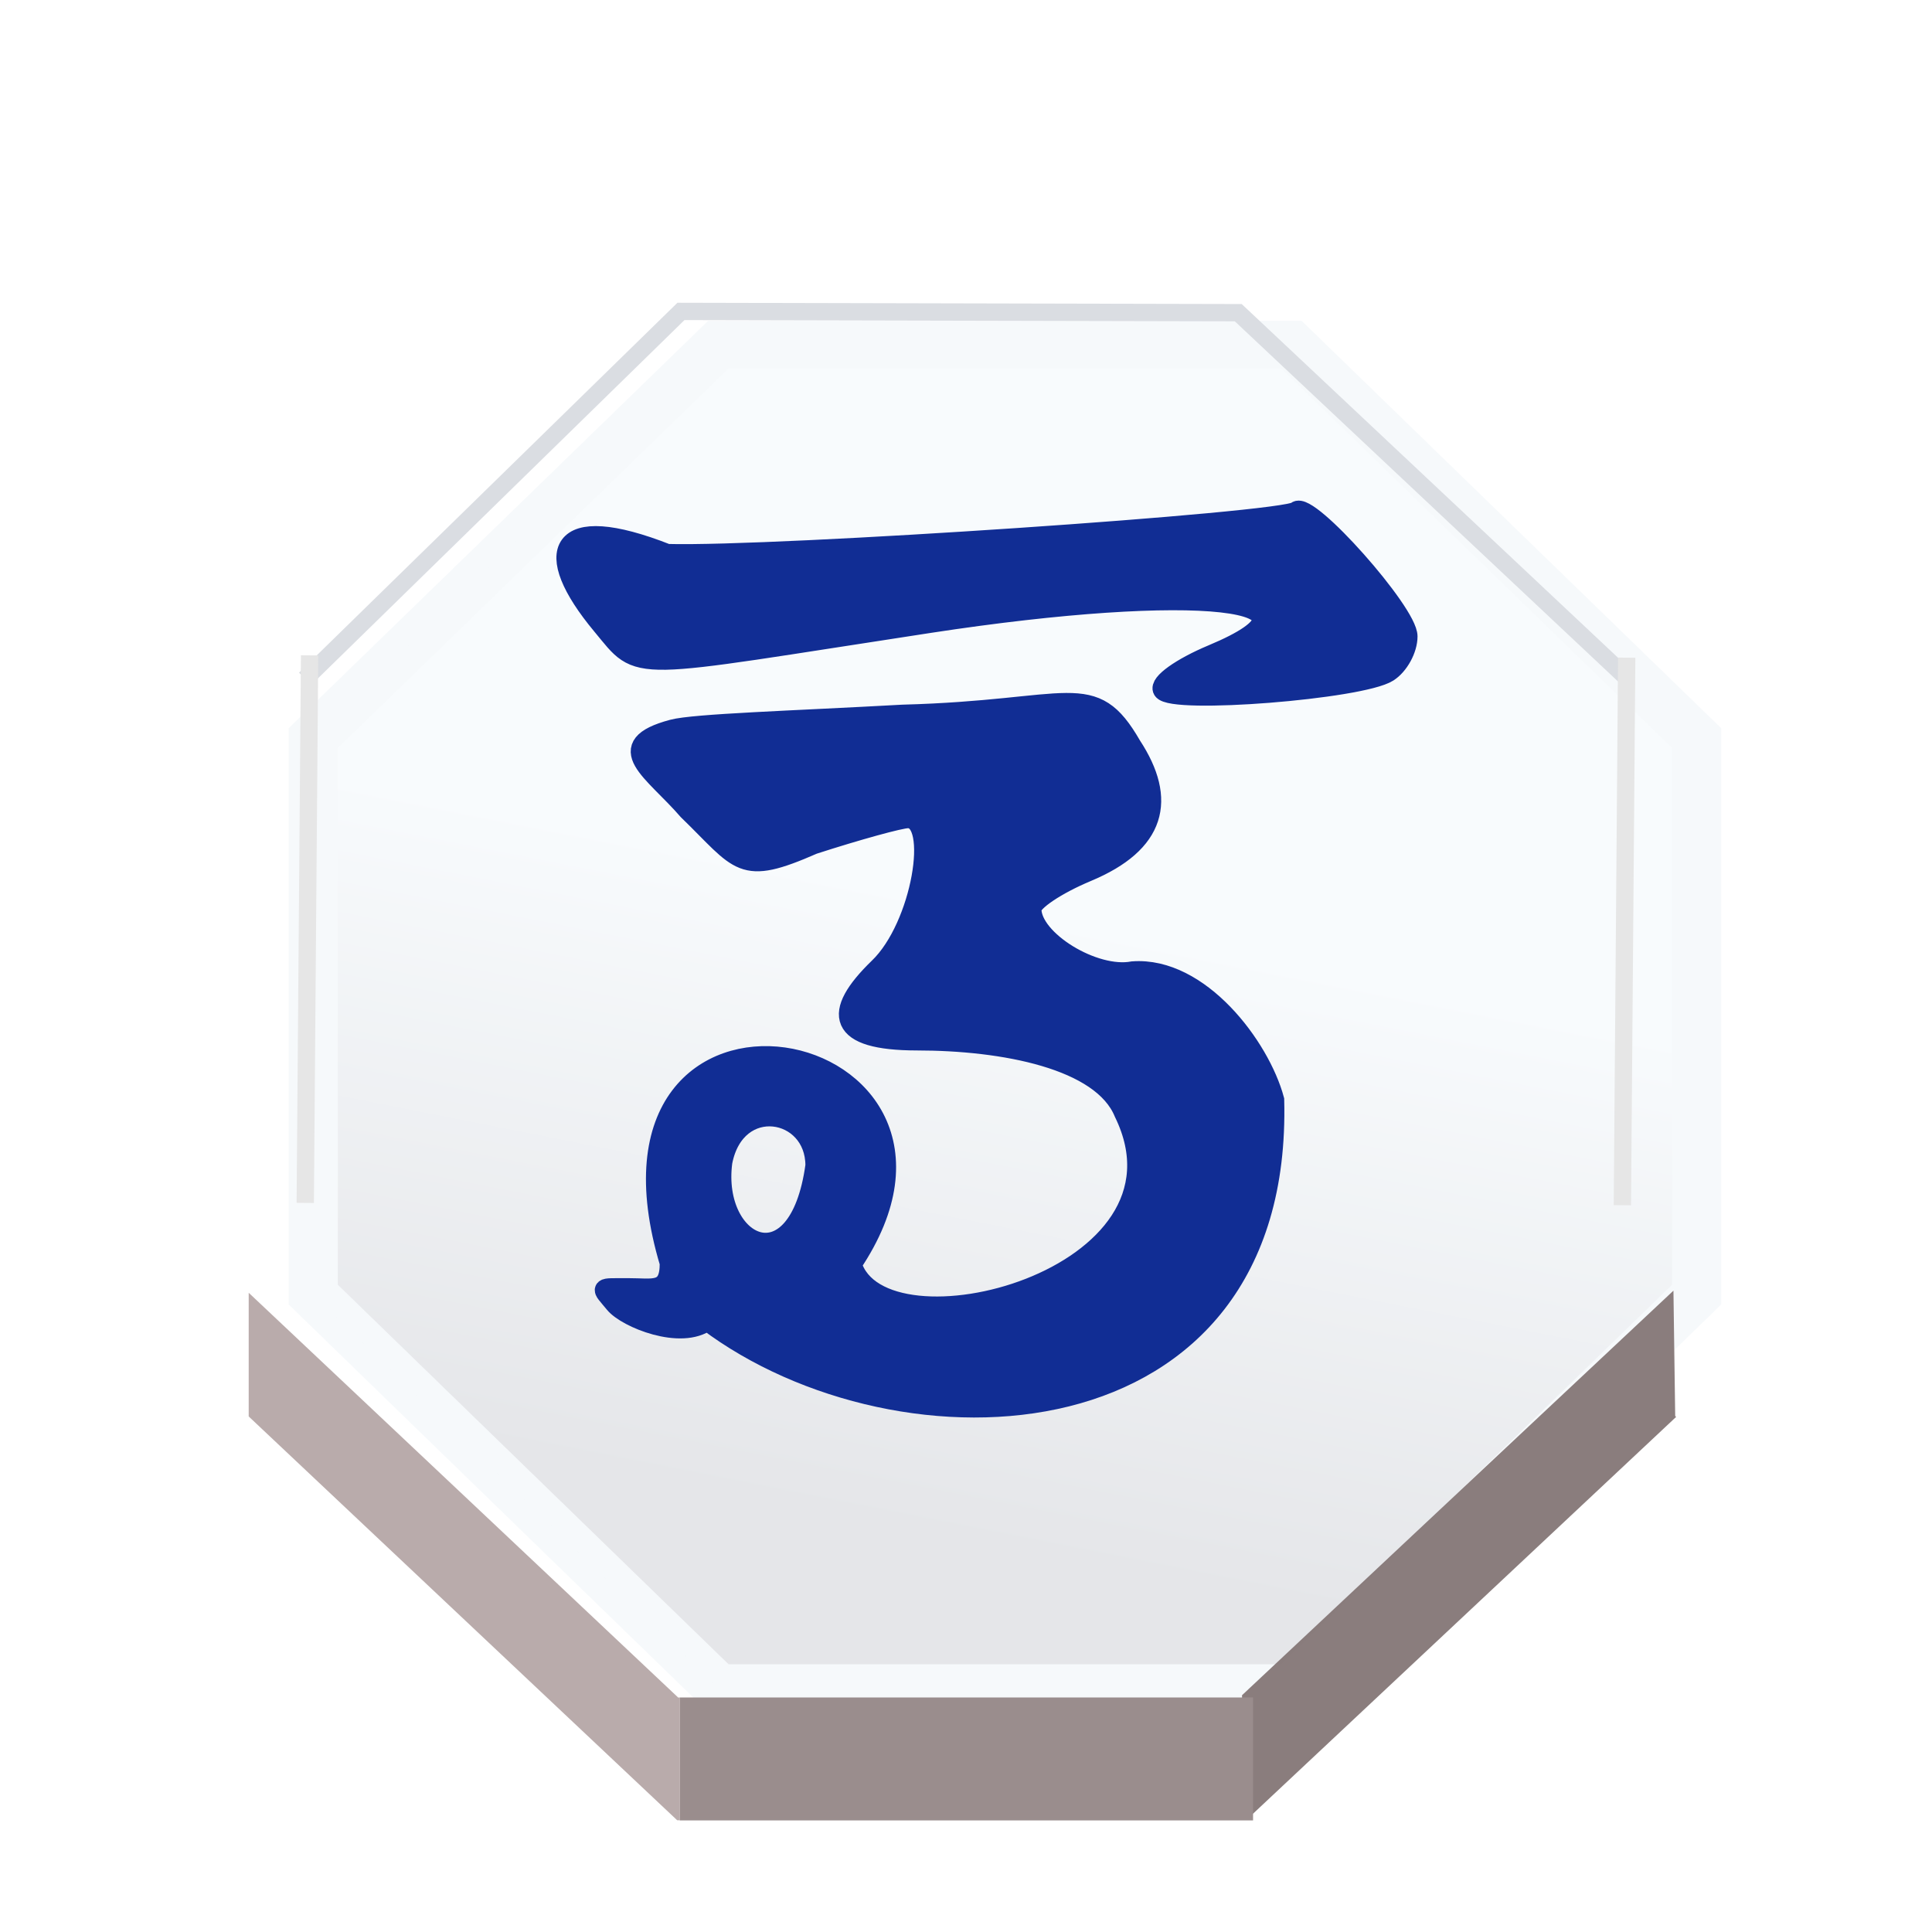 <svg height="92" width="92" xmlns="http://www.w3.org/2000/svg" xmlns:xlink="http://www.w3.org/1999/xlink"><filter id="a" color-interpolation-filters="sRGB"><feFlood flood-opacity=".498" result="flood"/><feComposite in="flood" in2="SourceGraphic" operator="in" result="composite1"/><feGaussianBlur in="composite1" result="blur" stdDeviation="1"/><feOffset dx="0" dy="4" result="offset"/><feComposite in="SourceGraphic" in2="offset" operator="over" result="composite2"/></filter><linearGradient id="b" gradientUnits="userSpaceOnUse" spreadMethod="pad" x1="324.016" x2="330.455" y1="636.05" y2="604.455"><stop offset="0" stop-color="#e5e6e9"/><stop offset="1" stop-color="#f8fbfd"/></linearGradient><filter id="c" color-interpolation-filters="sRGB"><feFlood flood-color="#d3d6dd" flood-opacity=".498" result="flood"/><feComposite in="flood" in2="SourceGraphic" operator="in" result="composite1"/><feGaussianBlur in="composite1" result="blur" stdDeviation=".5"/><feOffset dx="0" dy="1" result="offset"/><feComposite in="SourceGraphic" in2="offset" operator="over" result="composite2"/></filter><filter id="d" color-interpolation-filters="sRGB"><feFlood flood-opacity=".498" result="flood"/><feComposite in="flood" in2="SourceGraphic" operator="in" result="composite1"/><feGaussianBlur in="composite1" result="blur" stdDeviation="1"/><feOffset dx="1.9" dy="4" result="offset"/><feComposite in="SourceGraphic" in2="offset" operator="over" result="composite2"/></filter><filter id="e" color-interpolation-filters="sRGB"><feFlood flood-opacity=".498" result="flood"/><feComposite in="flood" in2="SourceGraphic" operator="out" result="composite1"/><feGaussianBlur in="composite1" result="blur" stdDeviation="1"/><feOffset dx="0" dy=".8" result="offset"/><feComposite in="offset" in2="SourceGraphic" operator="atop" result="composite2"/></filter><g transform="matrix(.921 0 0 .921 3.618 3.618)"><g transform="translate(-.371 2.657)"><path d="m289.651 594.574 20.122-20.123h28.459l20.127 20.123v28.463l-.064.065-20.063 20.058h-28.377-.082l-20.122-20.123z" fill="url(#b)" filter="url(#d)" stroke="#f6f9fb" stroke-opacity=".996" stroke-width="2.44" transform="matrix(1.041 0 0 1.011 -290.865 -573.582)"/><g fill="#b9abab" filter="url(#a)" transform="matrix(.895 0 0 .895 5.12 4.836)"><path d="m358.295 623.102.004.003v6.309l.043.043-19.881 19.877h-.229v-6.088-.086z" fill="#877a7a" fill-opacity=".969" transform="matrix(1.258 -.018 .016 1.147 -373.731 -650.445)"/><path d="m309.867 649.406h-.012v-.144-6.016-.086h28.377v.086 6.088.072h-.056z" fill="#9a8d8d" transform="matrix(1.167 0 0 1.137 -332.024 -649.972)"/><path d="m309.727 649.262-20.076-20.076v-6.149l20.122 20.123h.082v.086 6.016z" fill="#b9abab" transform="matrix(1.233 0 0 1.162 -352.468 -666.048)"/></g><g fill="none"><path d="m358.359 594.574v28.463l-.064.065-20.063 20.058h-28.377-.082l-20.122-20.123v-28.463l20.122-20.123h28.459z" transform="matrix(1.04 0 0 1.04 -290.698 -590.467)"/><path d="m289.651 623.037v6.149.156" transform="matrix(1.04 0 0 1.04 -290.698 -590.467)"/><path d="m309.855 643.246v6.016.144.143" transform="matrix(1.04 0 0 1.04 -290.698 -590.467)"/><path d="m338.232 643.246v6.088.072.143" transform="matrix(1.04 0 0 1.04 -290.698 -590.467)"/><path d="m81.972 57.63v6.562"/><path d="m289.589 629.125.062.061 20.076 20.076" transform="matrix(1.04 0 0 1.04 -290.698 -590.467)"/><path d="m338.461 649.334 19.881-19.877.068-.072" transform="matrix(1.04 0 0 1.04 -290.698 -590.467)"/><path d="m31.598 84.986h29.444"/><path d="m7.93 25.455 21.713-21.226 32.195.073 22.585 21.226" filter="url(#c)" stroke="#dadde2" transform="matrix(.895 0 0 .895 5.12 4.836)"/><path d="m12.449 27.299-.224 28.311" stroke="#e6e6e6" stroke-width=".895"/><path d="m80.549 27.418-.224 28.311" stroke="#e6e6e6" stroke-width=".895"/></g></g><path d="m32.633 63.565c-1.349 1.009-4.166-.147-4.781-.897-.735-.896-.834-.788.7-.798 1.267-.008 2.156.313 2.142-1.298-4.911-16.415 17.511-11.961 9.416.061 1.501 5.083 18.304.82 14.073-7.83-1.137-2.781-6.253-3.732-10.71-3.732-4.122-.005-4.402-1.4-1.966-3.762 2.231-2.137 3.143-7.729 1.508-7.729-.394 0-2.595.606-4.889 1.347-3.783 1.657-3.714.924-6.482-1.759-1.78-2.058-4.061-3.31-.798-4.183 1.123-.3 6.188-.451 11.905-.767 8.788-.233 9.792-1.917 11.826 1.612 1.829 2.791 1.279 5.023-2.301 6.518-1.579.66-2.871 1.526-2.871 1.926 0 1.611 3.236 3.598 5.238 3.215 3.45-.255 6.576 3.897 7.314 6.645.467 18.177-19.33 18.96-29.324 11.429zm5.594-8.031c.001-2.981-4.118-3.696-4.804-.185-.577 4.398 3.931 6.552 4.804.185zm17.969-24.589c-.206-.334.942-1.157 2.552-1.83 6.91-2.887-.77-3.744-14.61-1.63-15.854 2.422-14.862 2.614-16.95.106-3.17-3.806-2.354-5.939 3.379-3.682 5.57.159 31.936-1.625 32.537-2.202.594-.57 5.746 5.229 5.746 6.468 0 .664-.456 1.497-1.013 1.85-1.405.891-11.182 1.663-11.641.92z" fill="#112d94" filter="url(#e)" stroke="#112d94" stroke-width="1.026"/></g></svg>